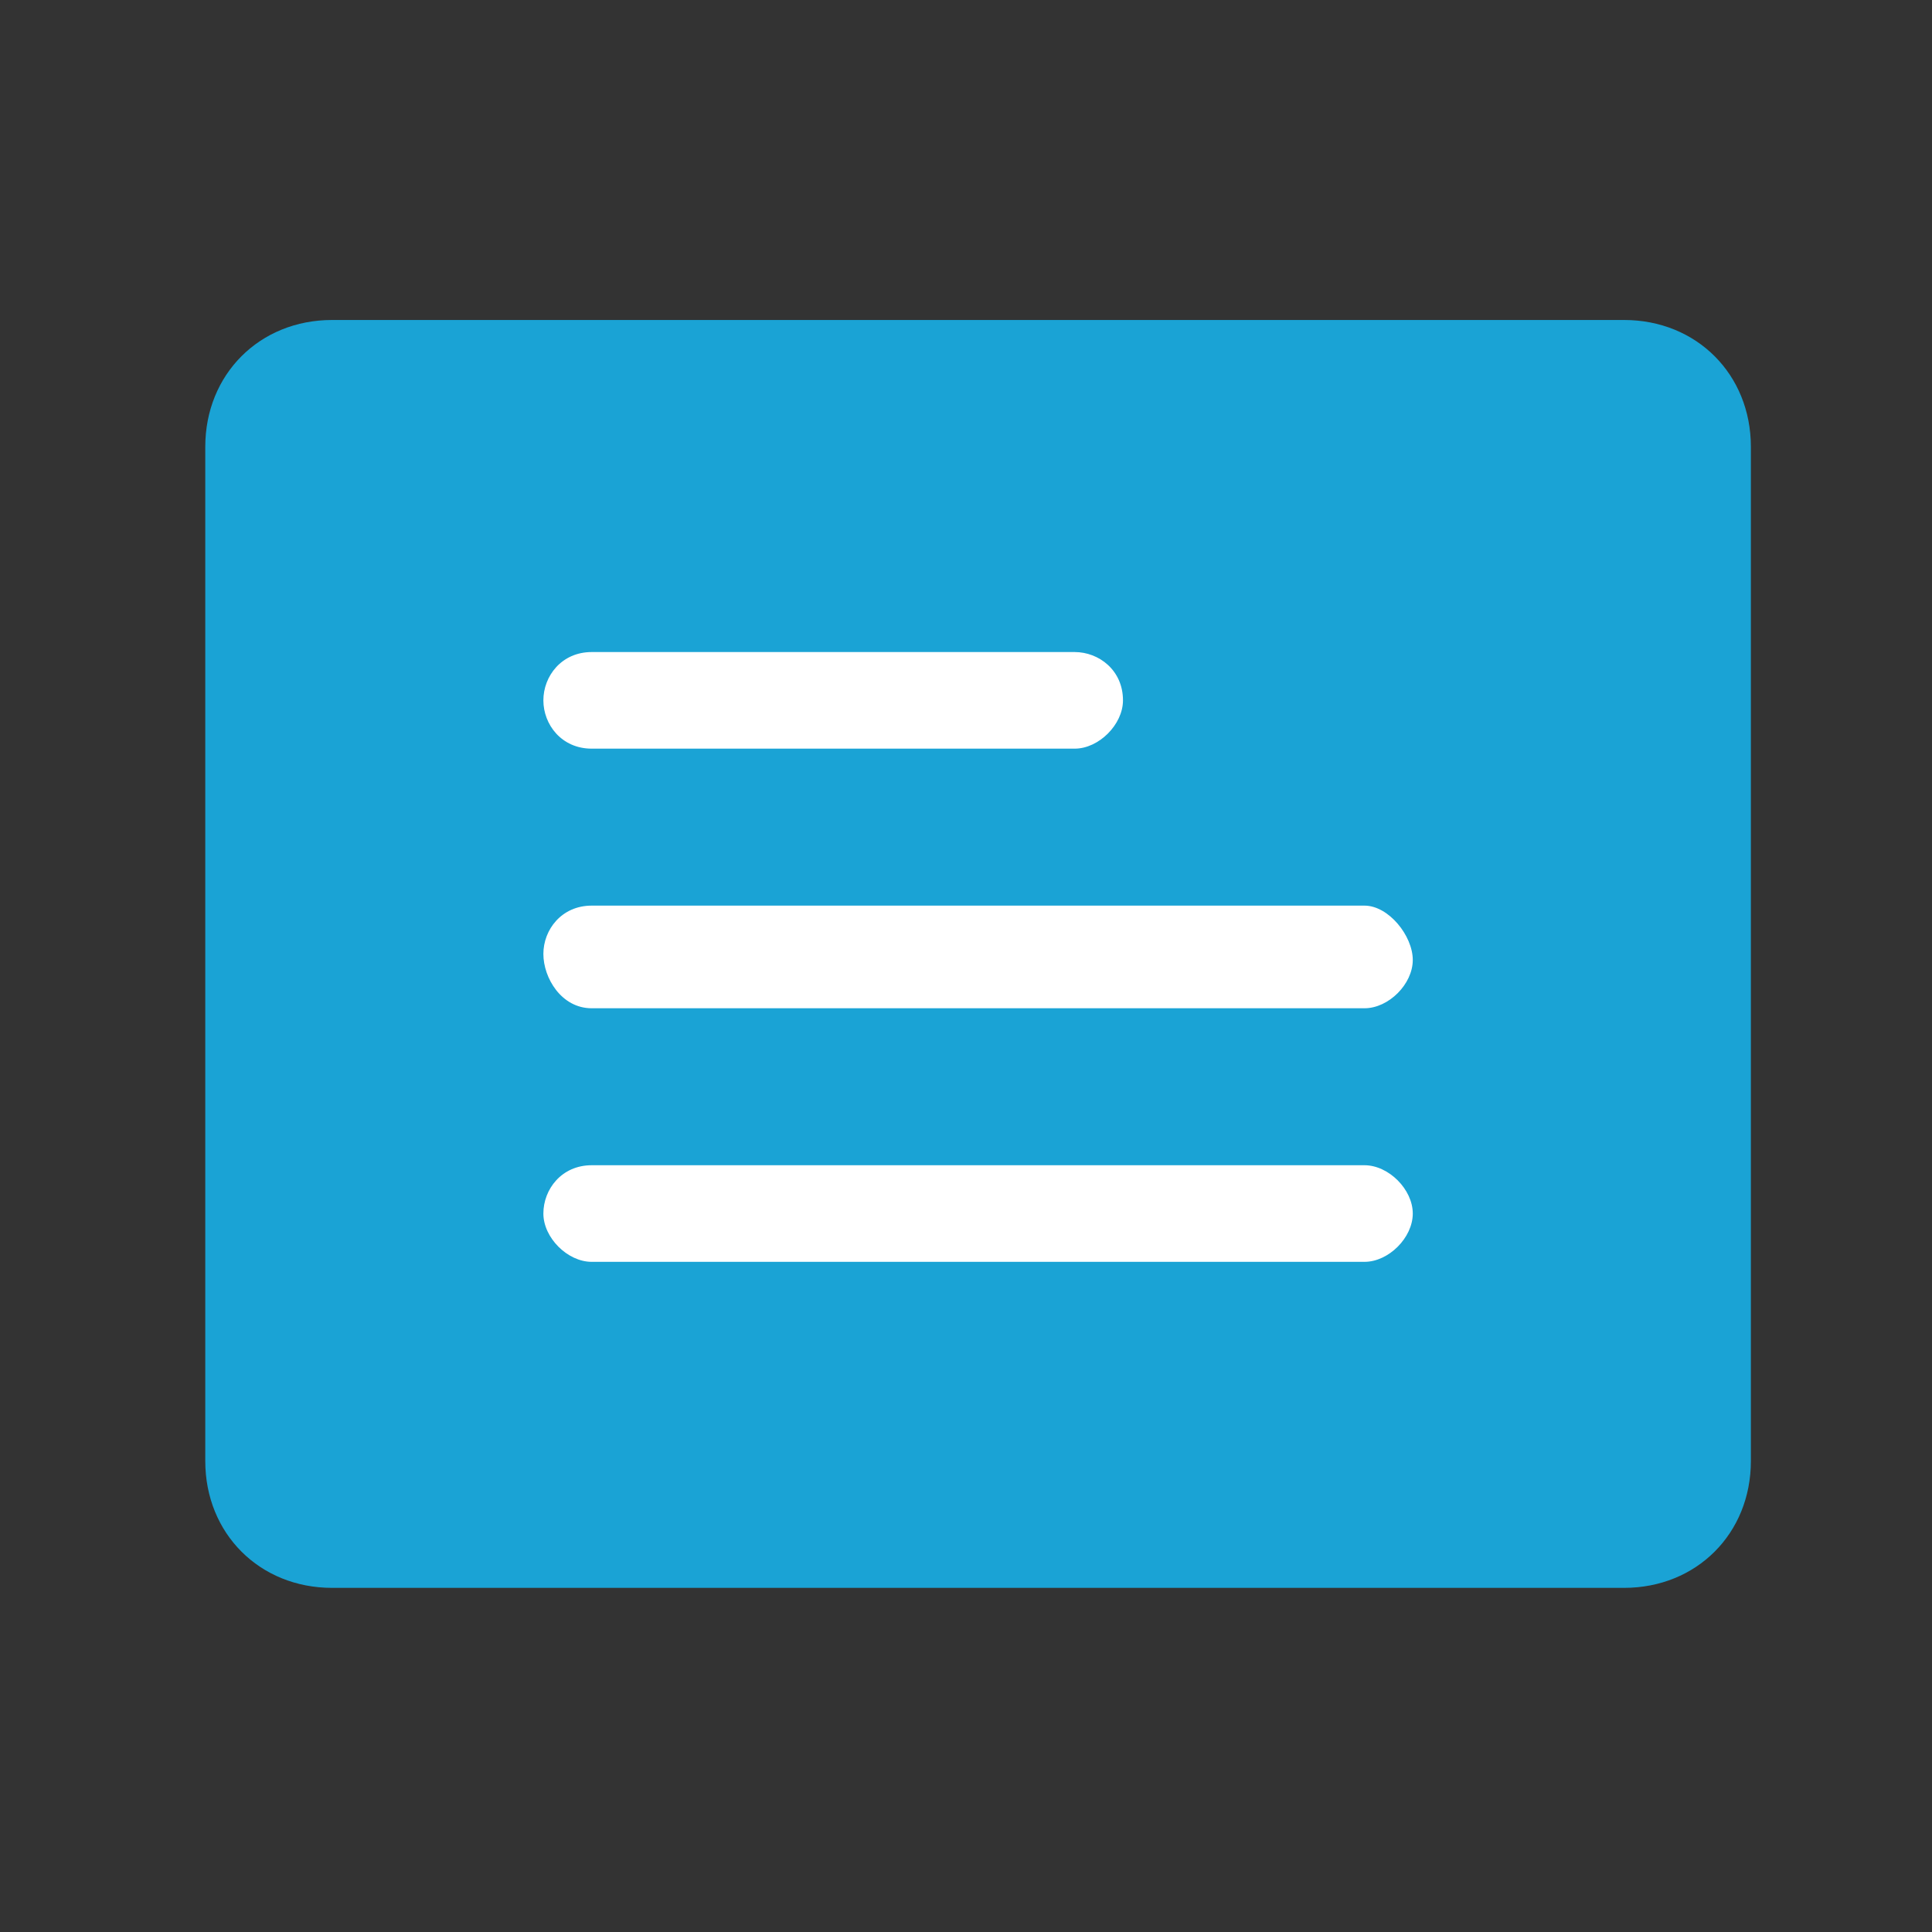 <?xml version="1.0" encoding="utf-8"?>
<!-- Generator: Adobe Illustrator 22.1.0, SVG Export Plug-In . SVG Version: 6.00 Build 0)  -->
<svg version="1.1" id="Layer_1" xmlns="http://www.w3.org/2000/svg" xmlns:xlink="http://www.w3.org/1999/xlink" x="0px" y="0px"
	 viewBox="0 0 32 32" style="enable-background:new 0 0 32 32;" xml:space="preserve">
<rect x="0" y="0" width="32" height="32" fill="#333333" stroke="none"/>
<style type="text/css">
	.st0{fill:#1AA3D5;}
	.st1{fill-rule:evenodd;clip-rule:evenodd;fill:#FFFFFF;}
</style>
<g>
	<path class="st0" d="M16.7,26.3h10.2c1.2,0,2.1-0.9,2.1-2.1V7.4c0-1.2-0.9-2.1-2.1-2.1l0,0H5.5c-1.2,0-2.1,0.9-2.1,2.1v16.8
		c0,1.2,0.9,2.1,2.1,2.1h10.2"/>
</g>
<g id="Shape_2">
	<g>
		<path class="st1" d="M9.8,12.4h8c0.4,0,0.8-0.4,0.8-0.8c0-0.5-0.4-0.8-0.8-0.8h-8c-0.5,0-0.8,0.4-0.8,0.8C9,12,9.3,12.4,9.8,12.4z
			 M9.8,16.7h12.8c0.4,0,0.8-0.4,0.8-0.8S23,15,22.6,15H9.8C9.3,15,9,15.4,9,15.8S9.3,16.7,9.8,16.7z M22.6,19.3H9.8
			c-0.5,0-0.8,0.4-0.8,0.8s0.4,0.8,0.8,0.8h12.8c0.4,0,0.8-0.4,0.8-0.8S23,19.3,22.6,19.3z"/>
	</g>
</g>
</svg>
